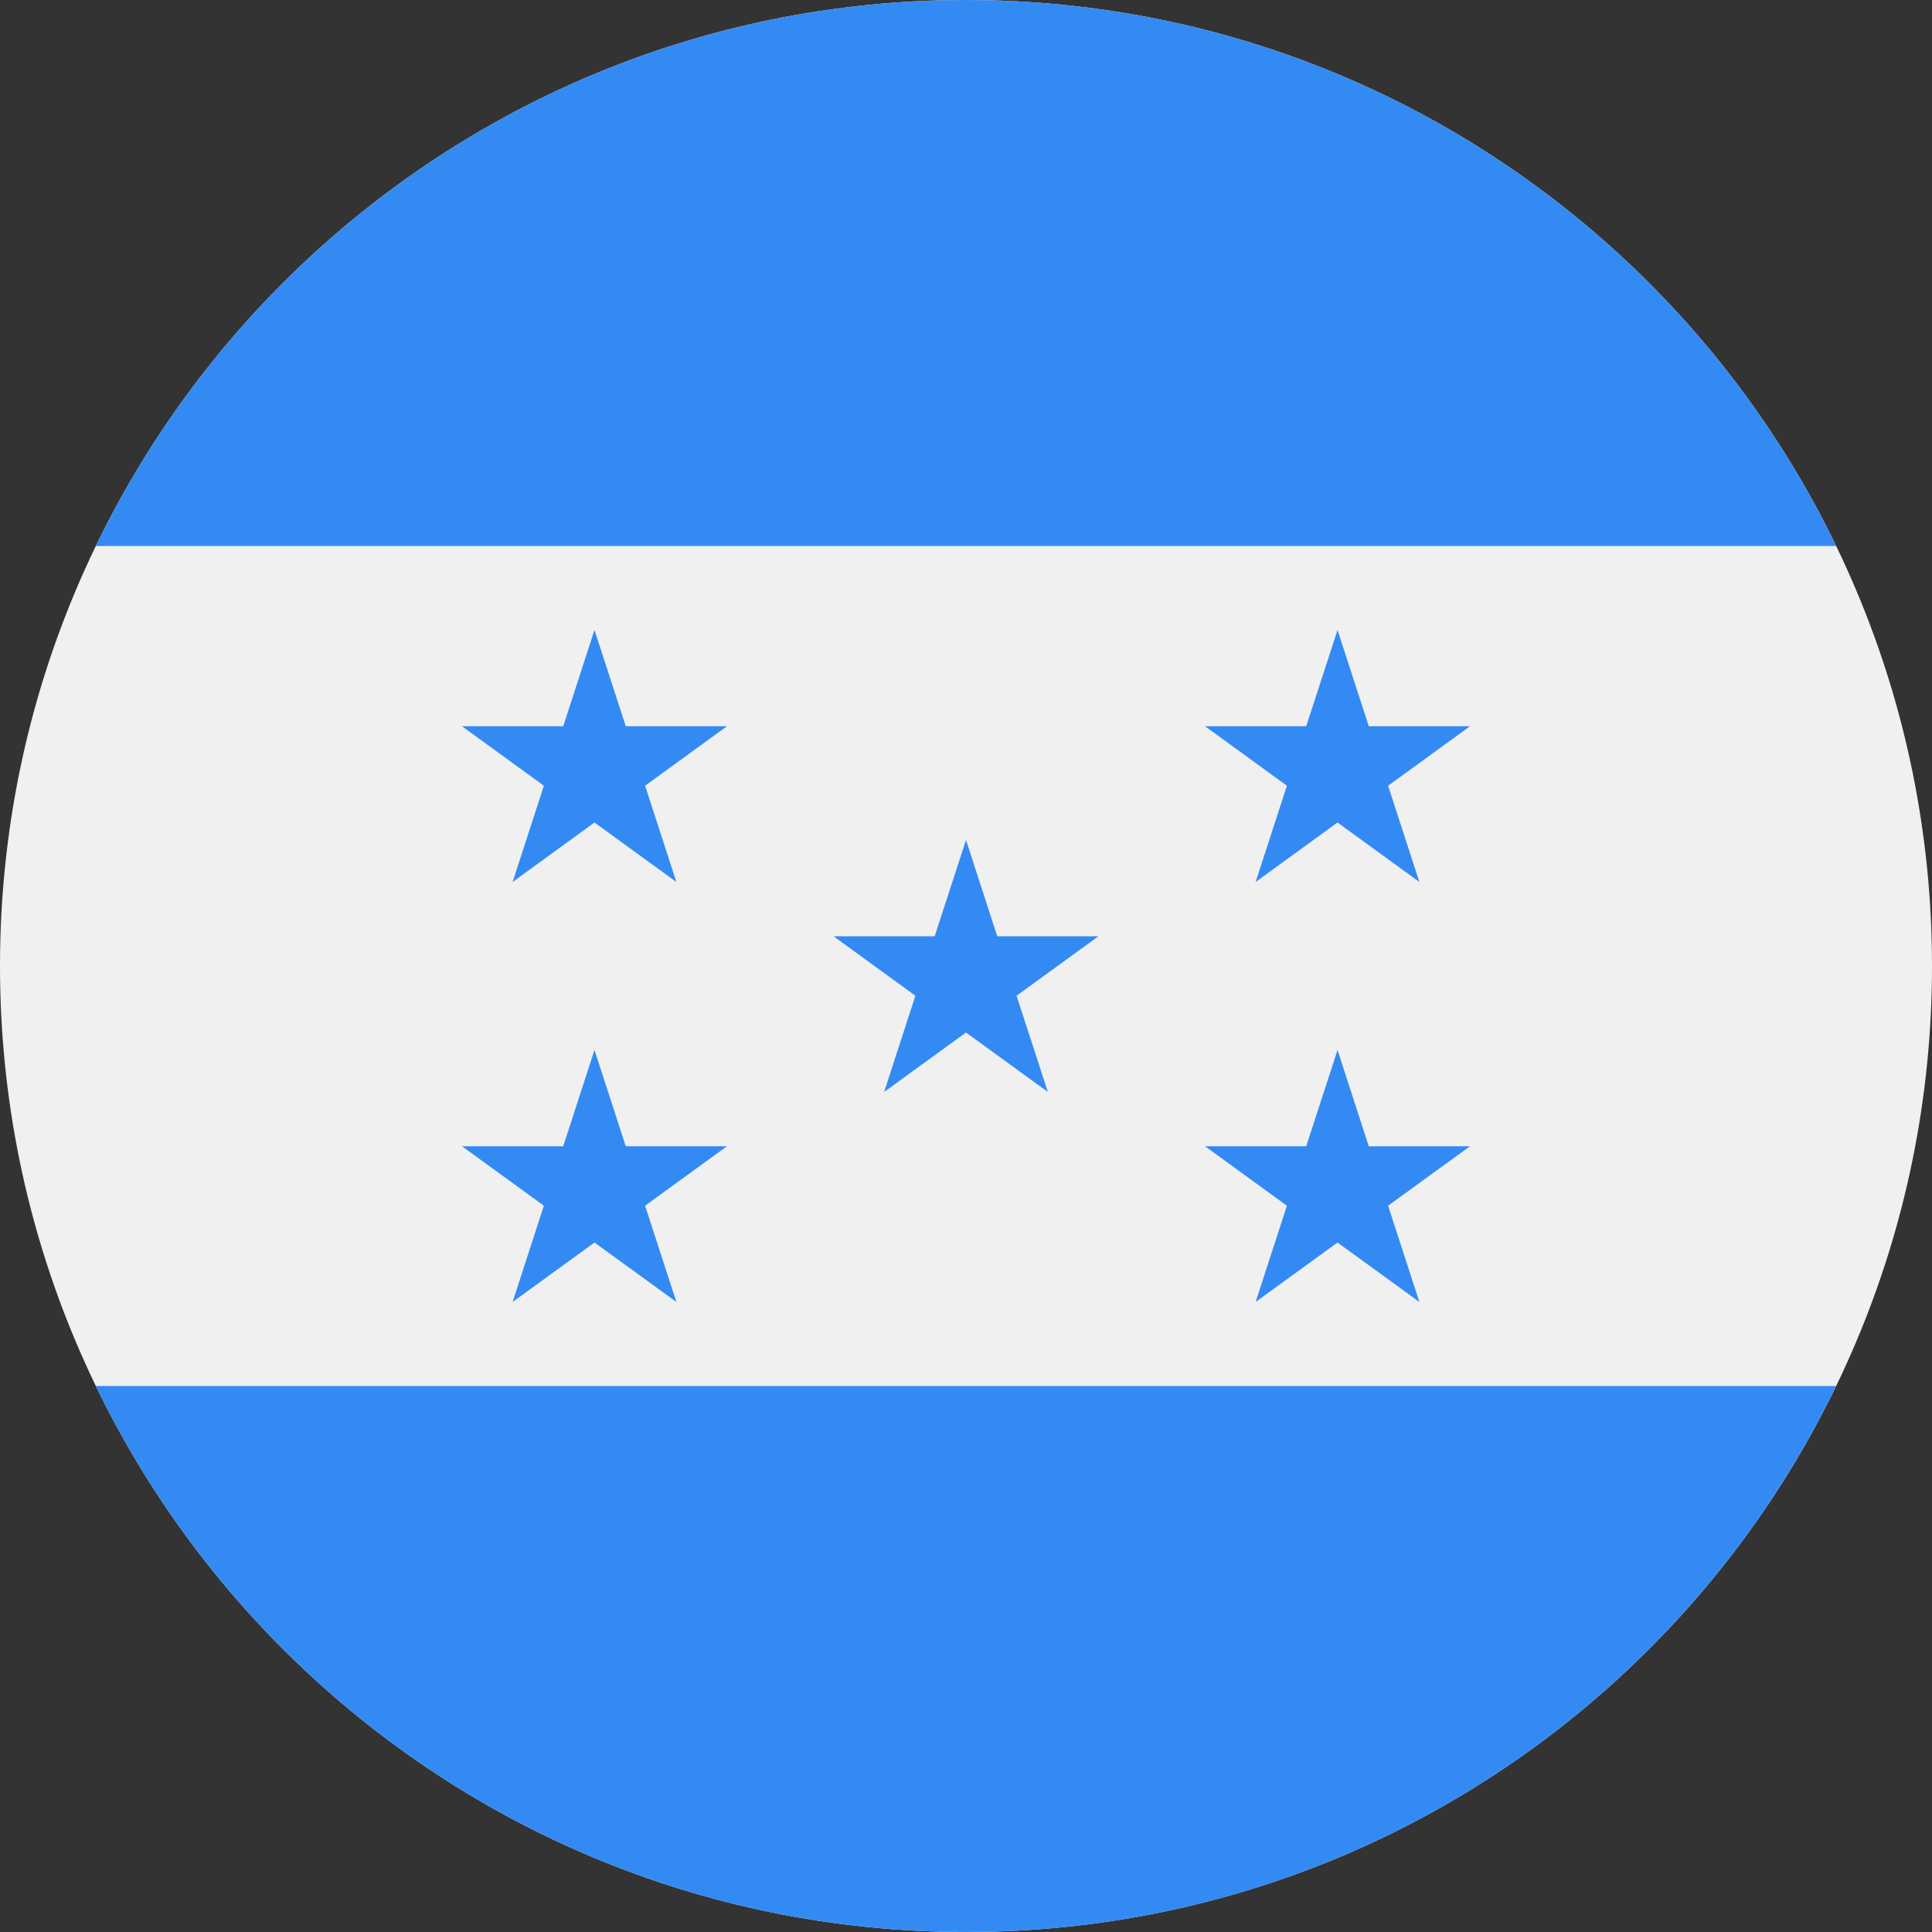 <svg width="40" height="40" viewBox="0 0 40 40" fill="none" xmlns="http://www.w3.org/2000/svg">
<rect x="0" y="0" width="40" height="40" fill="#333333" stroke="none"/>
<g clip-path="url(#clip0_3011_51933)">
<path d="M20 40C31.046 40 40 31.046 40 20C40 8.954 31.046 -6.10352e-05 20 -6.10352e-05C8.954 -6.10352e-05 0 8.954 0 20C0 31.046 8.954 40 20 40Z" fill="#F0F0F0"/>
<path d="M20 40C27.929 40 34.78 35.385 38.015 28.695H1.984C5.219 35.385 12.071 40 20 40Z" fill="#338AF3"/>
<path d="M20 -0C12.071 -0 5.219 4.614 1.984 11.304H38.015C34.78 4.614 27.929 -0 20 -0Z" fill="#338AF3"/>
<path d="M12.308 13.043L12.956 15.036H15.051L13.356 16.268L14.004 18.261L12.308 17.029L10.613 18.261L11.26 16.268L9.565 15.036H11.661L12.308 13.043Z" fill="#338AF3"/>
<path d="M12.308 21.739L12.956 23.732H15.051L13.356 24.963L14.004 26.956L12.308 25.725L10.613 26.956L11.26 24.963L9.565 23.732H11.661L12.308 21.739Z" fill="#338AF3"/>
<path d="M27.692 13.043L28.339 15.036H30.435L28.739 16.268L29.387 18.261L27.692 17.029L25.996 18.261L26.644 16.268L24.949 15.036H27.044L27.692 13.043Z" fill="#338AF3"/>
<path d="M27.692 21.739L28.339 23.732H30.435L28.739 24.963L29.387 26.956L27.692 25.725L25.996 26.956L26.644 24.963L24.949 23.732H27.044L27.692 21.739Z" fill="#338AF3"/>
<path d="M20 17.391L20.647 19.384H22.743L21.047 20.616L21.695 22.608L20 21.377L18.305 22.608L18.952 20.616L17.257 19.384H19.352L20 17.391Z" fill="#338AF3"/>
</g>
<defs>
<clipPath id="clip0_3011_51933">
<rect width="40" height="40" fill="white"/>
</clipPath>
</defs>
</svg>
